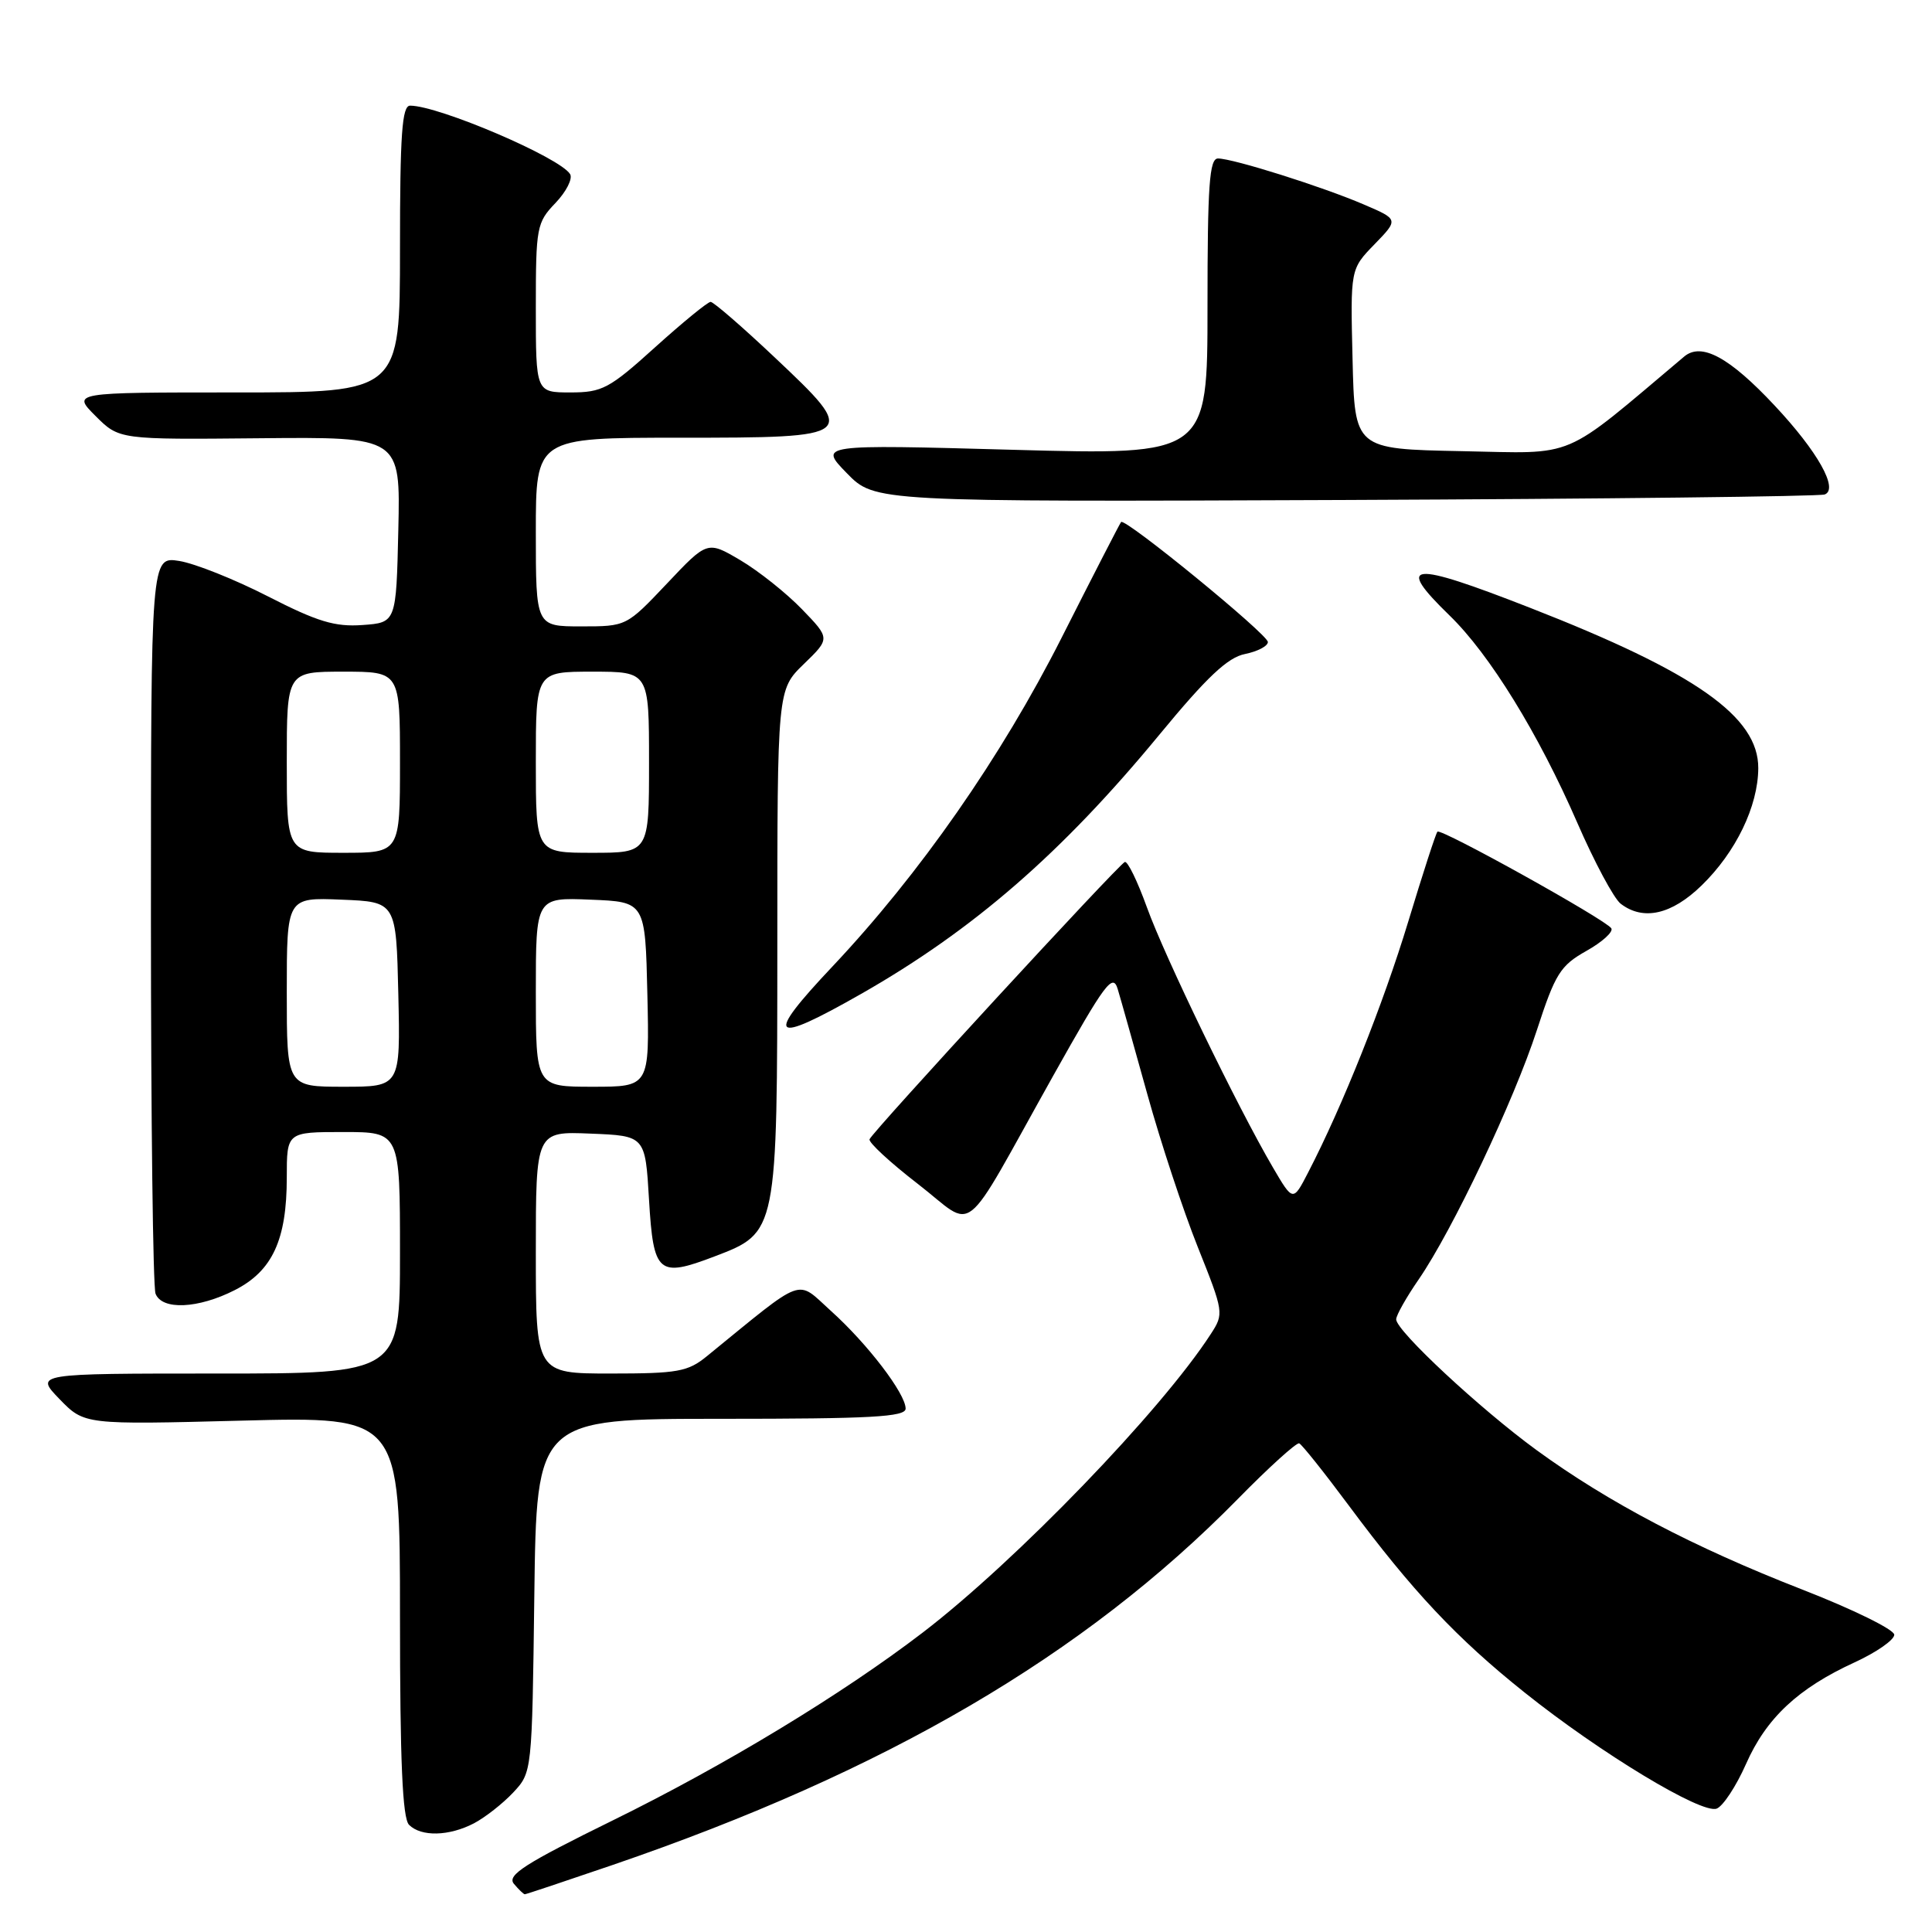 <?xml version="1.0" encoding="UTF-8" standalone="no"?>
<!DOCTYPE svg PUBLIC "-//W3C//DTD SVG 1.1//EN" "http://www.w3.org/Graphics/SVG/1.1/DTD/svg11.dtd" >
<svg xmlns="http://www.w3.org/2000/svg" xmlns:xlink="http://www.w3.org/1999/xlink" version="1.1" viewBox="0 0 256 256">
 <g >
 <path fill="currentColor"
d=" M 81.17 247.12 C 117.43 234.70 143.63 219.37 164.00 198.64 C 168.12 194.44 171.79 191.12 172.15 191.25 C 172.50 191.39 175.46 195.10 178.73 199.50 C 187.14 210.82 193.04 217.10 202.01 224.26 C 212.06 232.30 225.49 240.41 227.47 239.65 C 228.31 239.33 230.06 236.67 231.35 233.75 C 234.04 227.65 238.25 223.71 245.75 220.27 C 248.64 218.94 251.00 217.30 251.00 216.61 C 251.00 215.93 245.49 213.22 238.75 210.60 C 224.37 204.99 213.12 199.08 203.62 192.16 C 196.12 186.69 185.00 176.34 185.00 174.82 C 185.00 174.29 186.34 171.91 187.99 169.52 C 192.47 163.00 200.59 145.88 203.65 136.48 C 206.08 129.02 206.75 127.95 210.19 126.01 C 212.30 124.83 213.79 123.48 213.51 123.01 C 212.81 121.88 190.94 109.72 190.47 110.20 C 190.26 110.40 188.52 115.78 186.59 122.15 C 183.29 133.02 177.89 146.57 173.33 155.37 C 171.33 159.24 171.33 159.24 168.66 154.68 C 163.99 146.71 154.31 126.73 151.97 120.22 C 150.72 116.76 149.41 114.06 149.04 114.22 C 148.17 114.59 115.58 149.98 115.22 150.96 C 115.06 151.37 117.95 154.04 121.64 156.89 C 129.45 162.92 127.10 164.80 139.55 142.55 C 146.42 130.29 147.45 128.89 148.10 131.05 C 148.51 132.40 150.27 138.68 152.03 145.00 C 153.78 151.32 156.79 160.44 158.72 165.26 C 162.16 173.87 162.19 174.07 160.44 176.76 C 153.87 186.92 134.63 206.85 122.27 216.32 C 111.57 224.51 96.06 233.91 81.22 241.20 C 69.52 246.95 67.15 248.47 68.09 249.61 C 68.73 250.37 69.38 251.00 69.54 251.00 C 69.71 251.00 74.94 249.25 81.17 247.12 Z  M 62.80 241.60 C 64.28 240.82 66.62 238.99 68.00 237.52 C 70.50 234.84 70.50 234.84 70.80 211.42 C 71.10 188.00 71.10 188.00 95.55 188.00 C 115.41 188.00 120.00 187.75 120.00 186.65 C 120.00 184.67 114.95 178.06 110.09 173.69 C 105.42 169.48 106.87 168.95 93.67 179.70 C 91.15 181.76 89.80 182.00 80.92 182.00 C 71.00 182.00 71.00 182.00 71.00 165.96 C 71.00 149.91 71.00 149.91 78.25 150.21 C 85.50 150.50 85.50 150.50 86.00 158.99 C 86.58 168.78 87.22 169.33 94.69 166.48 C 103.01 163.30 102.99 163.41 103.00 124.95 C 103.00 91.39 103.00 91.39 106.51 87.99 C 110.01 84.60 110.01 84.60 106.26 80.72 C 104.19 78.58 100.53 75.67 98.12 74.24 C 93.73 71.65 93.73 71.65 88.37 77.33 C 83.00 83.00 83.00 83.00 77.00 83.00 C 71.00 83.00 71.00 83.00 71.00 70.50 C 71.00 58.00 71.00 58.00 90.03 58.00 C 113.72 58.00 113.83 57.90 102.60 47.31 C 98.34 43.29 94.54 40.00 94.16 40.00 C 93.78 40.00 90.48 42.70 86.82 46.00 C 80.74 51.50 79.79 52.00 75.59 52.00 C 71.00 52.00 71.00 52.00 71.00 40.80 C 71.00 30.10 71.11 29.49 73.61 26.89 C 75.04 25.39 75.91 23.67 75.54 23.07 C 74.18 20.86 58.13 14.00 54.34 14.00 C 53.27 14.00 53.00 17.76 53.00 33.00 C 53.00 52.00 53.00 52.00 31.27 52.00 C 9.54 52.00 9.54 52.00 12.66 55.12 C 15.79 58.25 15.79 58.25 34.42 58.07 C 53.06 57.89 53.06 57.89 52.78 70.19 C 52.50 82.50 52.50 82.50 48.02 82.82 C 44.38 83.08 42.06 82.38 35.52 79.03 C 31.11 76.77 25.81 74.66 23.75 74.33 C 20.00 73.74 20.00 73.74 20.00 121.79 C 20.00 148.21 20.27 170.55 20.61 171.42 C 21.46 173.63 26.26 173.42 31.12 170.94 C 36.10 168.40 38.00 164.28 38.00 156.03 C 38.00 150.00 38.00 150.00 45.50 150.00 C 53.00 150.00 53.00 150.00 53.00 166.00 C 53.00 182.00 53.00 182.00 28.80 182.00 C 4.61 182.00 4.61 182.00 7.89 185.39 C 11.18 188.78 11.18 188.78 32.09 188.24 C 53.00 187.70 53.00 187.70 53.00 214.15 C 53.00 233.39 53.33 240.93 54.20 241.80 C 55.80 243.40 59.49 243.32 62.80 241.60 Z  M 114.08 131.71 C 128.97 123.23 140.71 113.02 153.60 97.38 C 159.92 89.71 162.68 87.11 164.97 86.66 C 166.64 86.32 168.00 85.61 168.00 85.07 C 168.00 84.06 149.06 68.57 148.55 69.17 C 148.39 69.35 144.84 76.25 140.67 84.50 C 132.67 100.31 121.88 115.79 110.29 128.08 C 101.21 137.70 102.09 138.54 114.08 131.71 Z  M 225.47 117.33 C 230.01 112.92 232.95 106.84 232.98 101.80 C 233.02 94.97 224.69 89.11 202.75 80.54 C 186.80 74.30 184.80 74.49 192.07 81.55 C 197.40 86.72 203.85 97.20 208.99 109.00 C 211.26 114.22 213.85 119.06 214.75 119.75 C 217.74 122.04 221.49 121.20 225.47 117.33 Z  M 241.78 65.52 C 243.66 64.82 240.85 59.82 235.17 53.76 C 229.17 47.34 225.45 45.32 223.16 47.25 C 206.69 61.12 209.14 60.08 193.66 59.78 C 179.50 59.50 179.50 59.50 179.22 47.58 C 178.93 35.66 178.93 35.66 182.13 32.37 C 185.33 29.07 185.33 29.07 180.70 27.09 C 175.21 24.73 163.37 21.00 161.39 21.00 C 160.25 21.00 160.00 24.51 160.00 40.65 C 160.00 60.31 160.00 60.31 134.25 59.60 C 108.50 58.89 108.50 58.89 112.21 62.70 C 115.92 66.50 115.92 66.50 178.21 66.25 C 212.47 66.11 241.08 65.78 241.78 65.52 Z  M 38.00 131.46 C 38.00 118.91 38.00 118.91 45.25 119.21 C 52.50 119.50 52.50 119.50 52.78 131.75 C 53.06 144.00 53.06 144.00 45.53 144.00 C 38.00 144.00 38.00 144.00 38.00 131.46 Z  M 71.00 131.46 C 71.00 118.91 71.00 118.91 78.25 119.21 C 85.50 119.50 85.50 119.50 85.78 131.75 C 86.06 144.00 86.06 144.00 78.53 144.00 C 71.00 144.00 71.00 144.00 71.00 131.46 Z  M 38.00 101.00 C 38.00 89.00 38.00 89.00 45.50 89.00 C 53.00 89.00 53.00 89.00 53.00 101.00 C 53.00 113.00 53.00 113.00 45.50 113.00 C 38.00 113.00 38.00 113.00 38.00 101.00 Z  M 71.00 101.00 C 71.00 89.00 71.00 89.00 78.50 89.00 C 86.00 89.00 86.00 89.00 86.00 101.00 C 86.00 113.00 86.00 113.00 78.50 113.00 C 71.00 113.00 71.00 113.00 71.00 101.00 Z "/>
</g>
</svg>